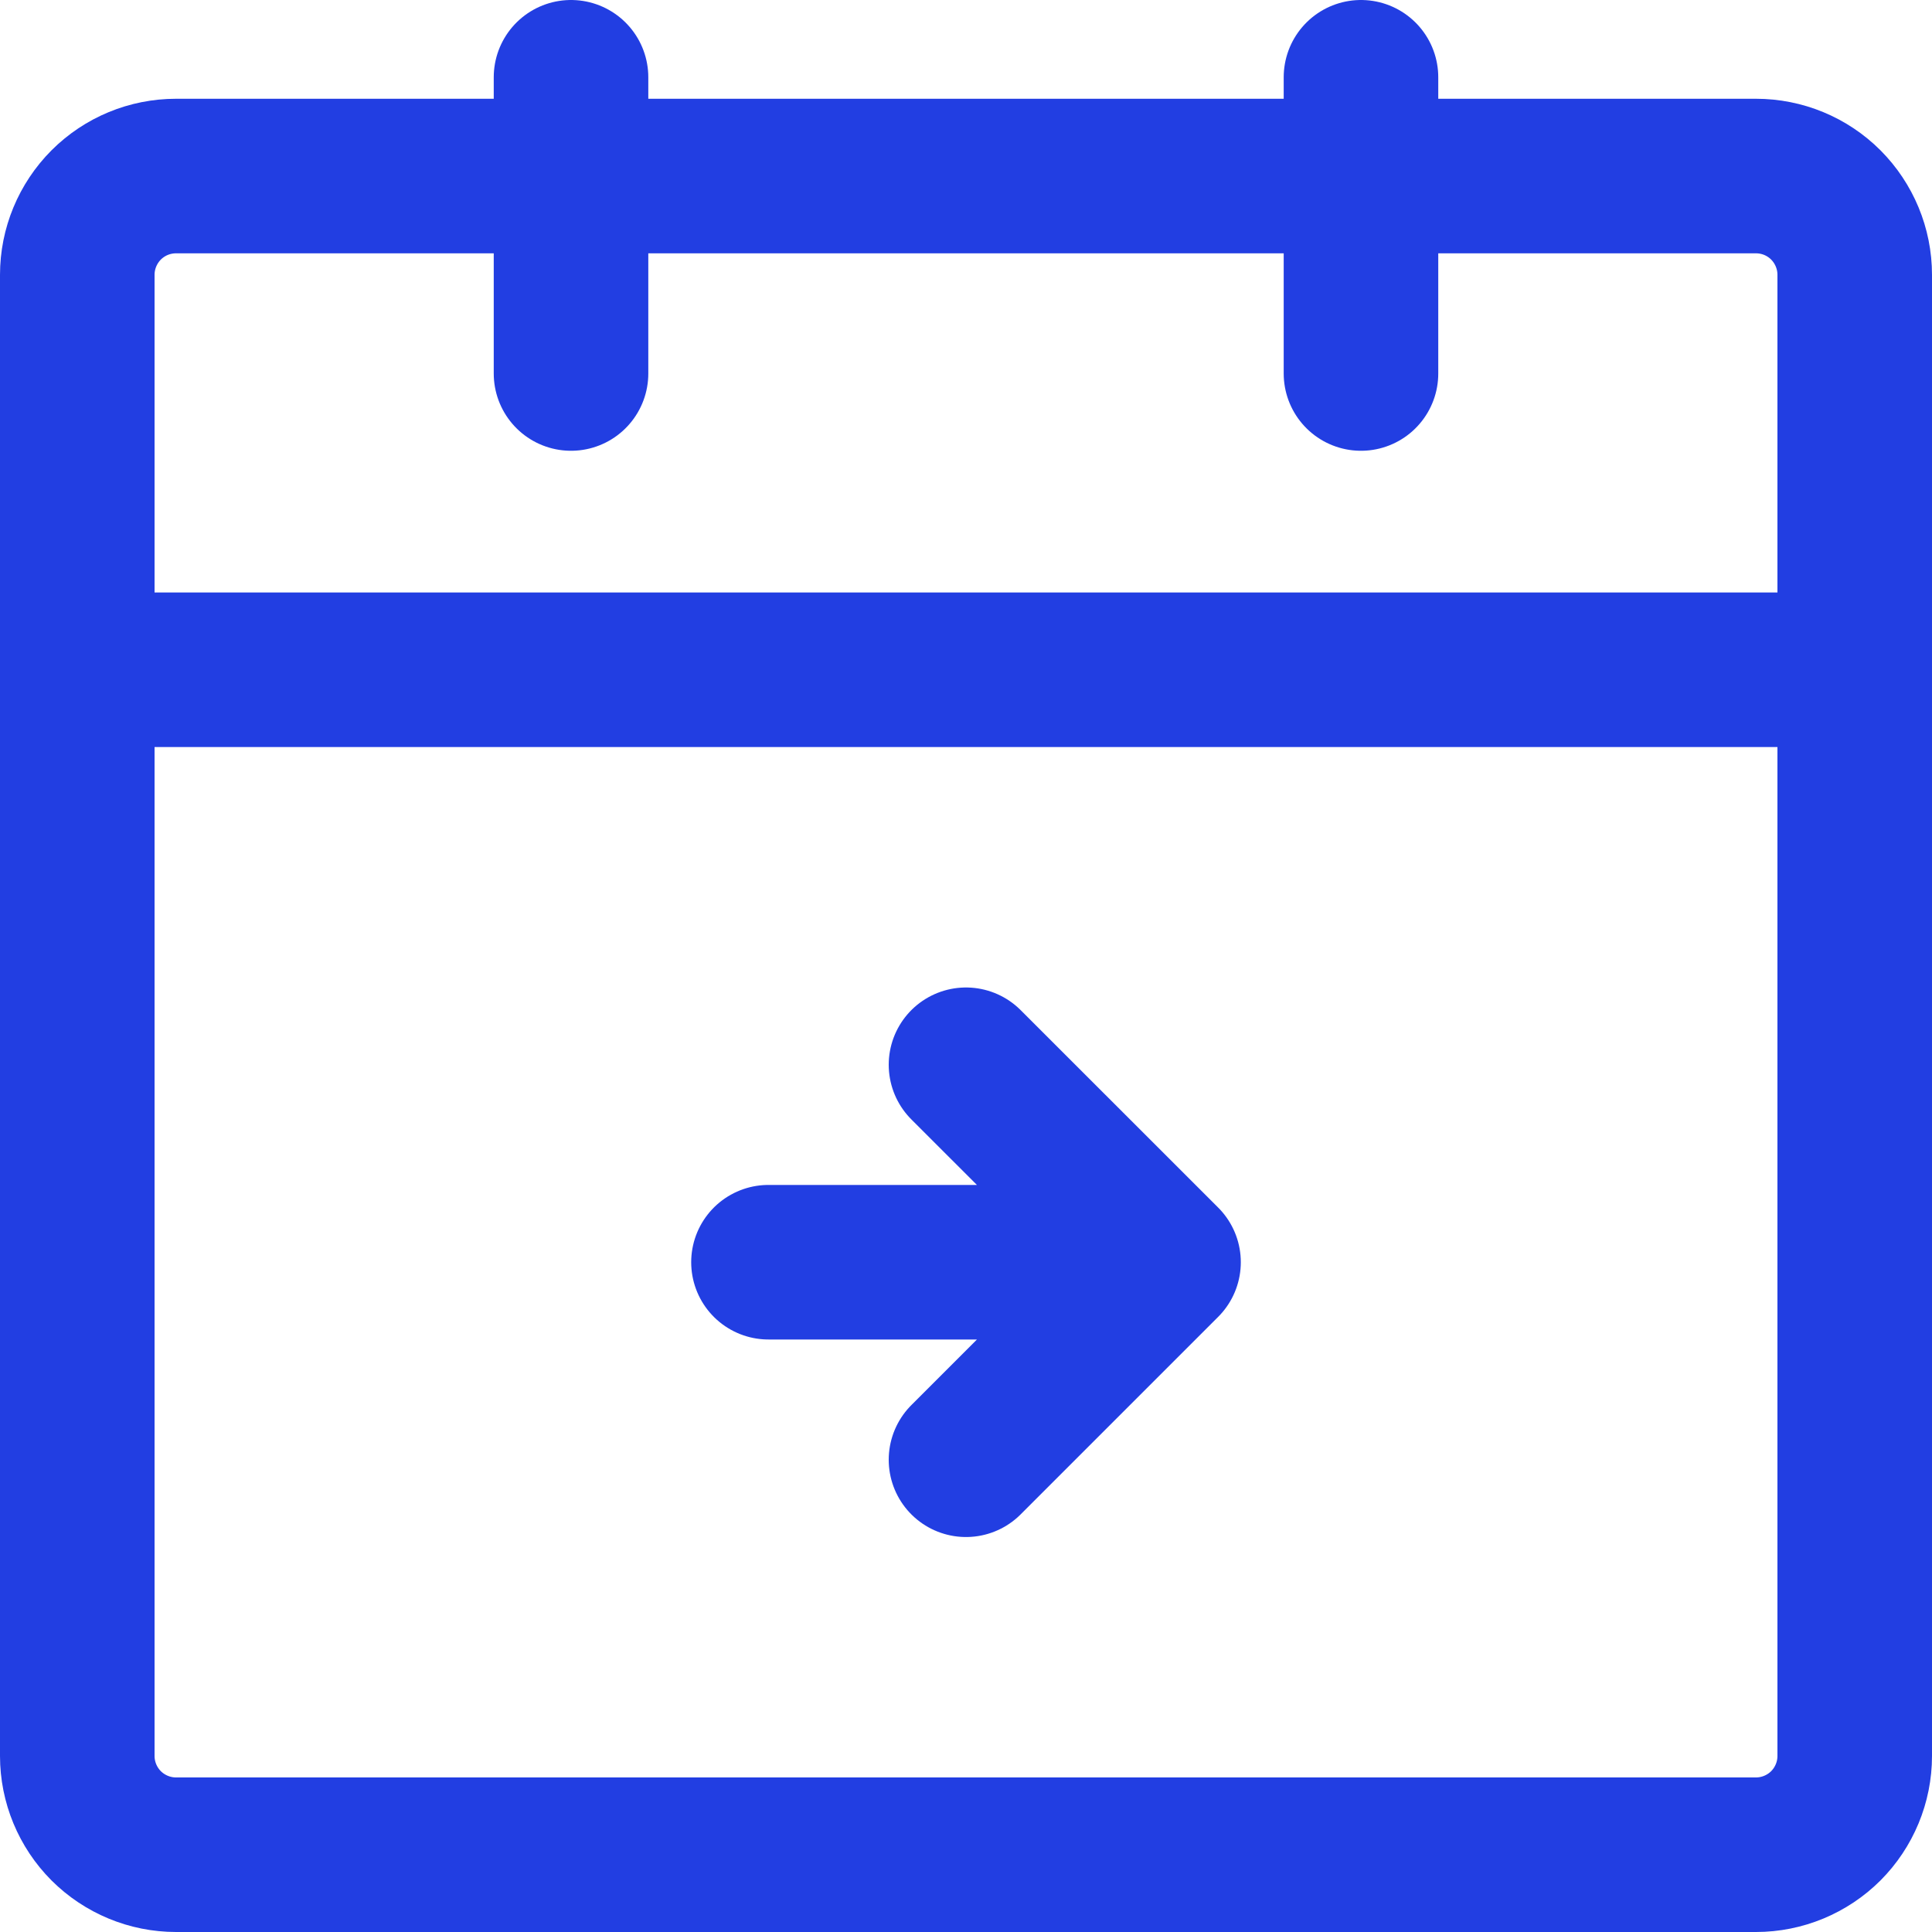 <svg width="25" height="25" viewBox="0 0 25 25" fill="none" xmlns="http://www.w3.org/2000/svg">
<path d="M1 8.667V22.722C1 23.061 1.135 23.386 1.374 23.626C1.614 23.865 1.939 24 2.278 24H22.722C23.061 24 23.386 23.865 23.626 23.626C23.865 23.386 24 23.061 24 22.722V8.667M1 8.667H24M1 8.667V3.556C1 3.217 1.135 2.892 1.374 2.652C1.614 2.412 1.939 2.278 2.278 2.278H22.722C23.061 2.278 23.386 2.412 23.626 2.652C23.865 2.892 24 3.217 24 3.556V8.667M17.611 1V4.833M7.389 1V4.833M15.056 16.333H9.944M15.056 16.333L12.5 18.889M15.056 16.333L12.5 13.778" stroke="#223EE2" stroke-width="2" stroke-linecap="round" stroke-linejoin="round"/>
</svg>
